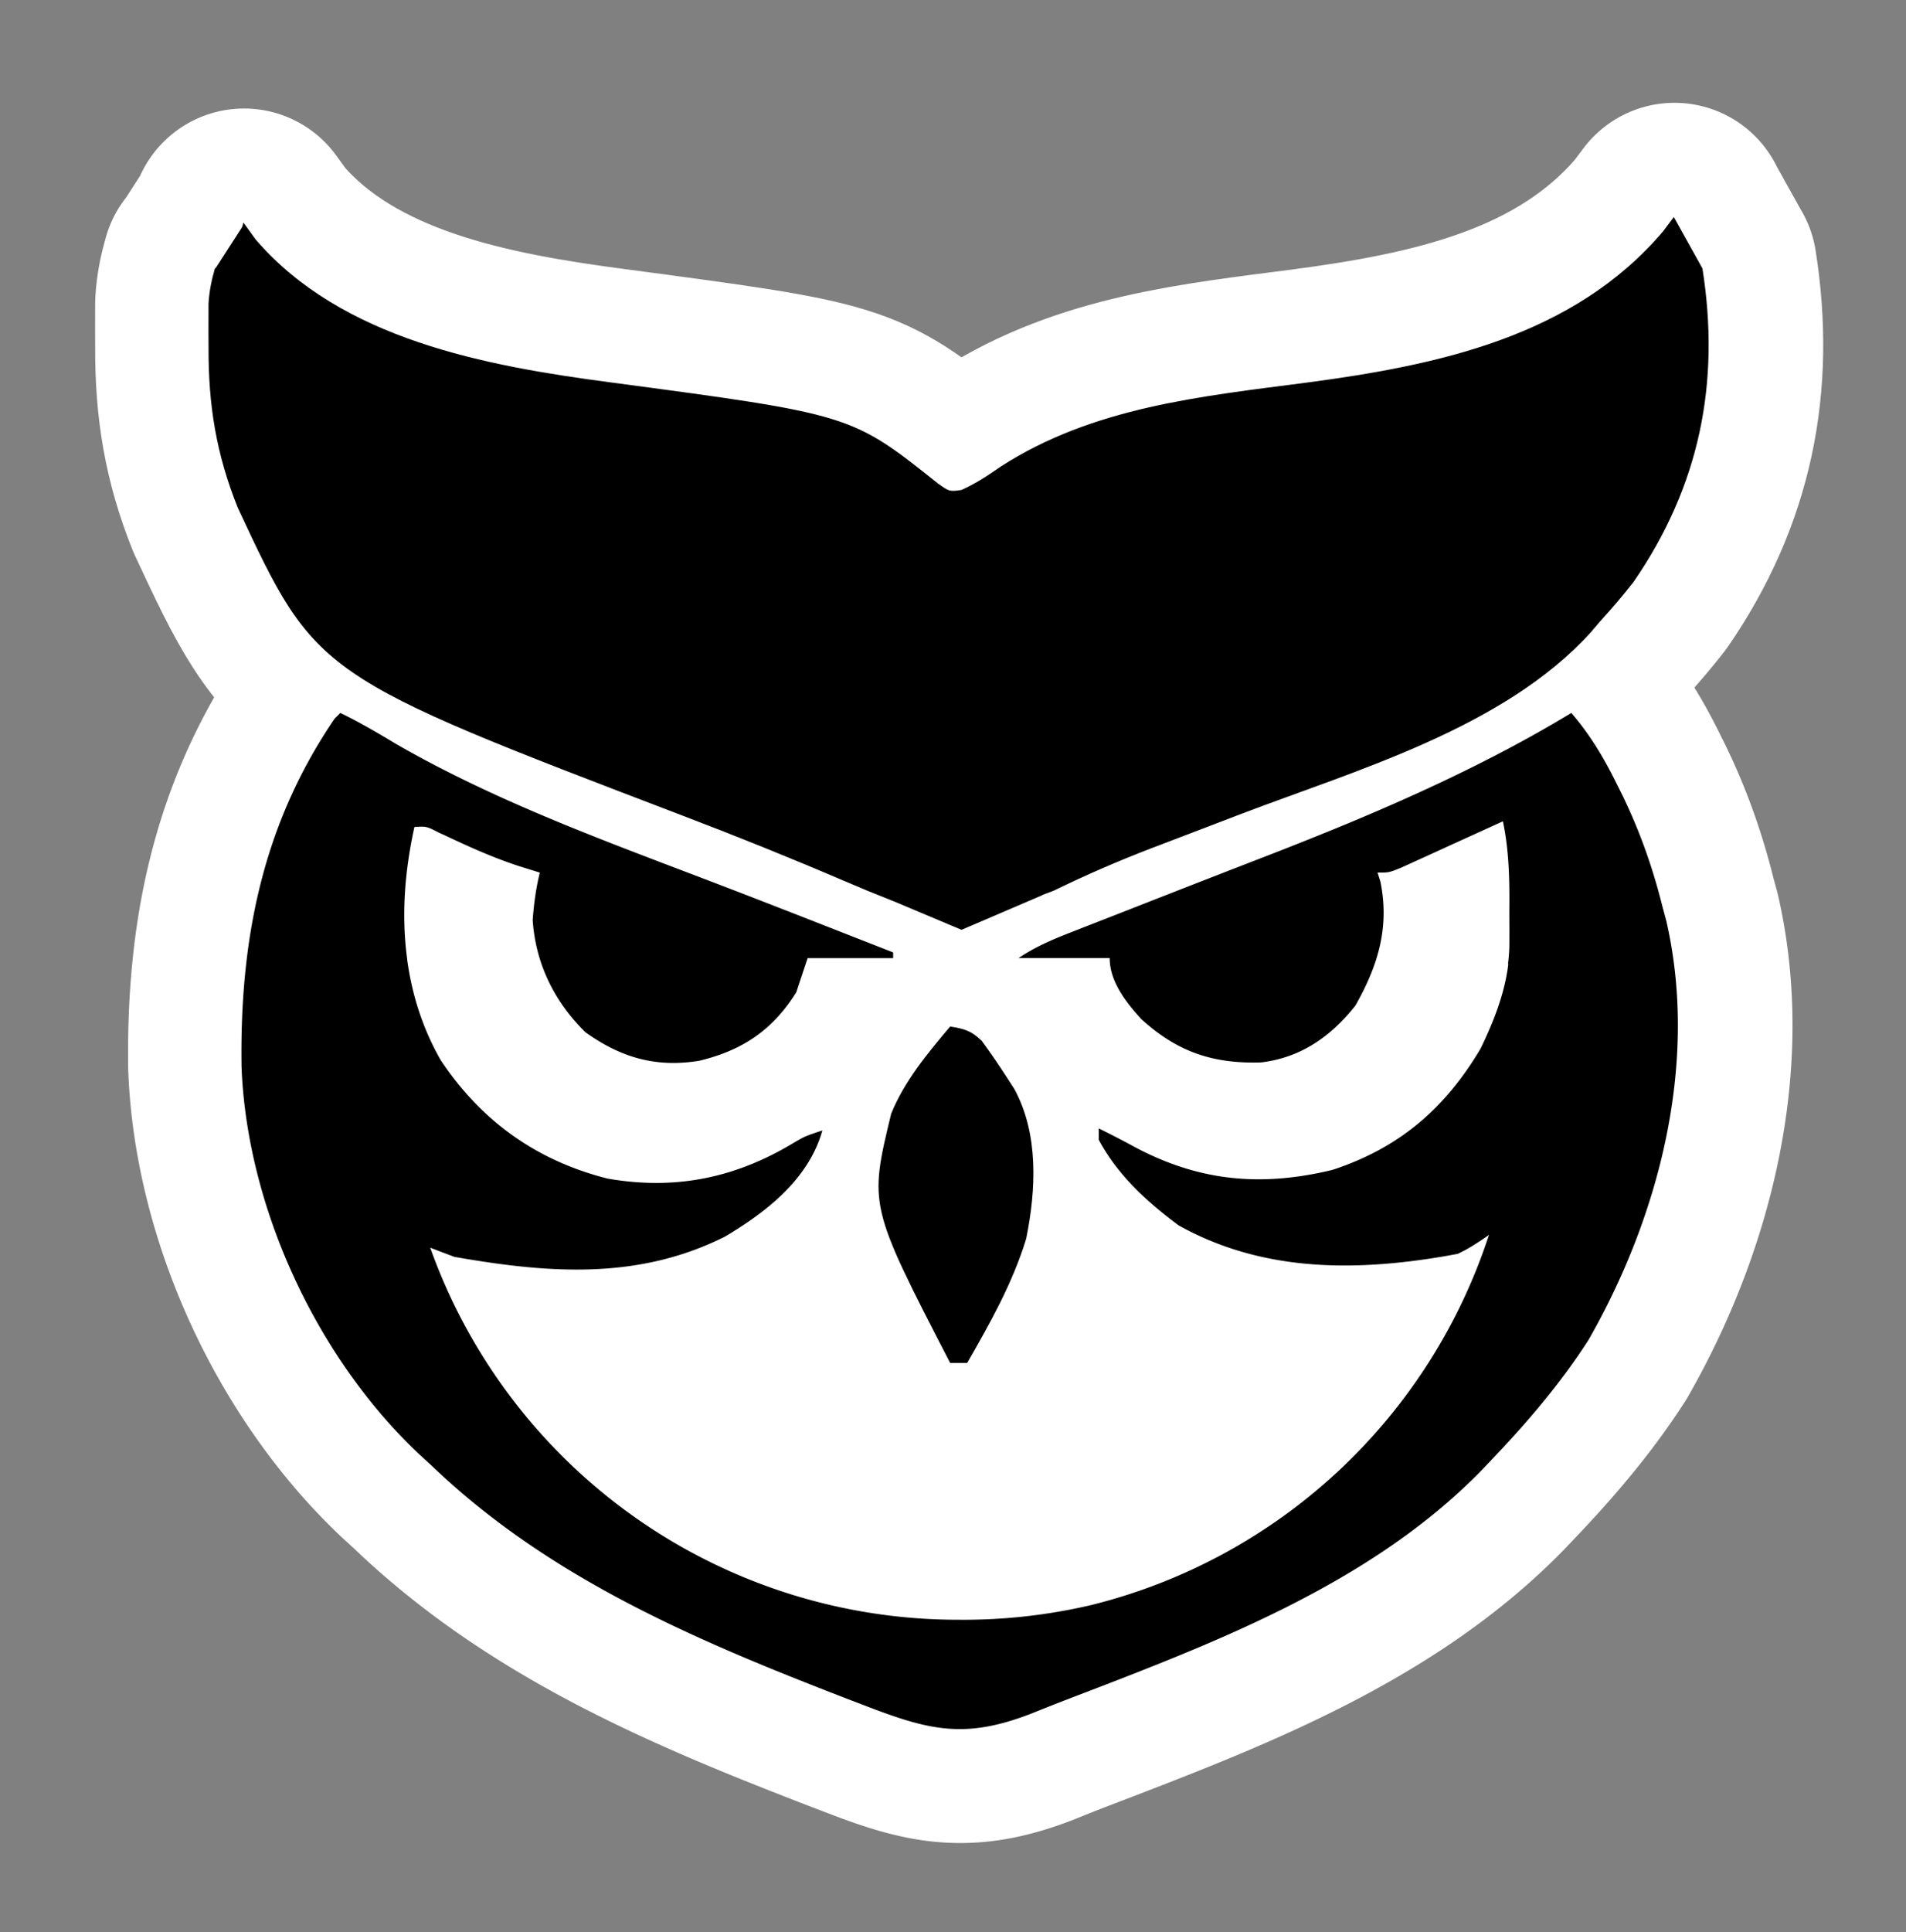 <?xml version="1.0" encoding="UTF-8" standalone="no"?>
<svg
   version="1.1"
   width="301"
   height="305"
   id="svg6"
   sodipodi:docname="new-owl-2.svg"
   inkscape:version="1.3.2 (091e20ef0f, 2023-11-25)"
   xmlns:inkscape="http://www.inkscape.org/namespaces/inkscape"
   xmlns:sodipodi="http://sodipodi.sourceforge.net/DTD/sodipodi-0.dtd"
   xmlns="http://www.w3.org/2000/svg"
   xmlns:svg="http://www.w3.org/2000/svg">
  <rect width="100%" height="100%" fill="#808080" stroke="none"/>
  <defs
     id="defs6" />
  <sodipodi:namedview
     id="namedview6"
     pagecolor="#ffffff"
     bordercolor="#000000"
     borderopacity="0.25"
     inkscape:showpageshadow="2"
     inkscape:pageopacity="0.0"
     inkscape:pagecheckerboard="0"
     inkscape:deskcolor="#d1d1d1"
     inkscape:zoom="3.0721311"
     inkscape:cx="66.891676"
     inkscape:cy="181.63287"
     inkscape:window-width="3840"
     inkscape:window-height="2091"
     inkscape:window-x="2560"
     inkscape:window-y="0"
     inkscape:window-maximized="1"
     inkscape:current-layer="svg6" />
  <path
     id="path2"
     d="m 264.444,34.229 -1.688,2.25 c -14.152,16.7 -35.687,21.169 -56.306,23.906 -16.767,2.183 -33.737,3.873 -48.263,13.219 -2.058,1.424 -3.981,2.72 -6.268,3.734 -1.893,0.26 -1.893,0.26 -3.716,-1.041 C 134.533,65.407 134.533,65.407 96.369,60.329 76.881,57.757 54.022,53.584 40.456,37.773 l -1.913,-2.644 c -0.1,0.3 -0.14,0.471 -0.22,0.719 l -0.002,0.002 -4.178,6.479 h -0.1 c -0.541,1.888 -0.9,3.611 -1.016,5.576 l -0.004,2.123 -0.004,2.352 0.011,2.436 c -0.04,9.112 1.202,16.802 4.612,25.312 12.394,26.519 12.394,26.519 70.369,48.656 8.498,3.24 16.914,6.627 25.274,10.209 2.604,1.118 5.22,2.198 7.857,3.234 -0.002,-0.003 -0.003,-0.007 -0.005,-0.011 l 10.805,4.544 12.67,-5.43 0.128,-0.079 1.788,-0.682 c 5.048,-2.456 10.125,-4.668 15.367,-6.674 1.814,-0.688 3.626,-1.38 5.437,-2.074 2.94,-1.128 5.881,-2.252 8.822,-3.375 18.347,-6.98 41.504,-13.581 55.178,-28.659 l 1.41,-1.659 c 1.87,-2.05 3.643,-4.122 5.351,-6.311 10.373,-15.086 13.724,-31.335 10.849,-49.489 h -0.021 l 0.002,-0.011 -4.465,-8.014 c -0.008,-0.025 -0.007,-0.05 -0.016,-0.076 z"
     style="fill:#000000;fill-opacity:1;stroke:#ffffff;stroke-width:36;stroke-linejoin:round;stroke-dasharray:none;stroke-opacity:1;paint-order:stroke fill markers" />
  <path
     id="path9"
     style="fill:#000000;fill-opacity:1;stroke:#ffffff;stroke-width:36;stroke-linejoin:round;stroke-dasharray:none;stroke-opacity:1;paint-order:stroke fill markers"
     d="m 53.844,112.529 -0.9,0.9 c -11.449,16.782 -14.993,35.006 -14.702,54.949 0.85,22.181 11.823,45.806 27.932,61.052 l 2.071,1.898 c 18.577,17.799 41.785,27.605 65.496,36.768 l 2.848,1.088 c 10.259,3.968 15.877,5.358 26.332,1.318 1.706,-0.686 3.411,-1.37 5.126,-2.034 23.314,-8.936 48.453,-18.278 66.189,-36.554 l 1.41,-1.487 c 5.633,-5.902 10.879,-12.029 15.3,-18.9 11.181,-19.526 17.446,-43.74 12.312,-66.139 l -0.612,-2.261 c -1.517,-6.092 -3.52,-11.785 -6.249,-17.432 l -0.951,-1.918 c -2.046,-4.132 -4.168,-7.731 -7.2,-11.25 -6.744,4.087 -13.614,7.664 -20.602,10.958 -9.185,4.33 -18.58,8.161 -28.215,11.888 -6.217,2.403 -12.427,4.824 -18.631,7.258 -1.983,0.779 -3.967,1.556 -5.952,2.329 -1.248,0.486 -2.496,0.972 -3.742,1.461 l -1.742,0.682 c -3.097,1.209 -5.648,2.278 -8.416,4.124 h 14.4 c 0,3.701 2.568,6.972 4.989,9.619 5.645,5.167 11.328,7.099 18.96,6.841 6.253,-0.756 11.004,-4.097 14.864,-8.979 3.551,-6.274 5.422,-12.337 3.938,-19.575 l -0.45,-1.406 c 1.8,0 1.8,0 3.656,-0.744 l 2.257,-1.028 2.443,-1.107 2.556,-1.171 c 1.212,-0.551 2.423,-1.103 3.635,-1.654 1.21,-0.55 2.419,-1.1 3.628,-1.652 l 1.624,-0.744 c 0.846,4.068 1.017,7.963 1.023,12.097 l -0.011,2.415 0.011,2.436 -0.004,2.352 c -0.002,1.063 -0.086,2.096 -0.204,3.117 a 88.451,88.451 0 0 1 0.028,0.19 c -0.589,4.65 -2.271,8.93 -4.37,13.275 -5.635,9.5 -12.874,15.695 -23.411,19.153 -11.321,2.723 -21.092,1.789 -31.286,-3.656 -1.848,-1.012 -3.715,-1.965 -5.604,-2.897 v 1.8 c 2.996,5.583 7.558,9.736 12.6,13.5 13.079,7.298 27.527,7.326 41.92,4.894 l 2.176,-0.394 h 0.004 l 1.144,-0.575 1.09,-0.628 1.44,-0.923 1.03,-0.707 0.227,-0.185 a 88.451,88.451 0 0 1 -62.794,58.449 88.451,88.451 0 0 1 -20.992,2.327 l -0.002,-0.002 -0.742,-0.005 -0.005,0.004 A 88.451,88.451 0 0 1 68.038,196.936 l 1.768,0.68 2.092,0.787 0.559,0.204 c -0.189,-0.072 -0.379,-0.143 -0.568,-0.214 14.707,2.574 28.922,3.718 42.718,-3.215 6.577,-3.916 13.203,-9.07 15.363,-16.75 -2.723,0.908 -2.721,0.908 -4.423,1.893 -9.273,5.625 -18.798,7.574 -29.496,5.708 -11.262,-2.836 -20.011,-9.145 -26.364,-18.71 -2.899,-5.078 -4.539,-10.398 -5.289,-15.84 a 88.451,88.451 0 0 1 0.005,-0.044 c -0.934,-6.837 -0.42,-13.87 1.139,-20.906 1.898,-0.119 1.898,-0.119 3.857,0.889 0.342,0.163 0.686,0.308 1.028,0.469 3.766,1.779 7.514,3.462 11.484,4.772 l 3.431,1.069 c -0.608,2.508 -0.931,4.904 -1.125,7.481 0.468,6.902 3.392,12.848 8.325,17.719 5.632,4.017 11.152,5.618 18,4.5 6.798,-1.641 11.562,-4.832 15.3,-10.8 l 1.8,-5.4 h 13.5 v -0.9 c -1.13,-0.443 -2.259,-0.886 -3.389,-1.329 -1.645,-0.645 -3.291,-1.289 -4.936,-1.934 -6.083,-2.387 -12.169,-4.763 -18.269,-7.105 -13.445,-5.162 -27.079,-10.083 -40.069,-16.332 -3.945,-1.897 -7.836,-3.905 -11.637,-6.094 -2.966,-1.764 -5.886,-3.516 -9,-5.006 z" />
  <path
     d="m 431.286,67.414 c 3.46,1.655 6.705,3.602 10,5.562 18.131,10.443 37.976,17.441 57.451,24.919 6.777,2.603 13.54,5.242 20.299,7.894 1.828,0.716 3.656,1.432 5.484,2.148 1.255,0.492 2.51,0.984 3.766,1.477 0,0.33 0,0.66 0,1 -4.95,0 -9.9,0 -15,0 -0.99,2.97 -0.99,2.97 -2,6 -4.153,6.631 -9.447,10.177 -17,12 -7.609,1.243 -13.742,-0.536 -20,-5 -5.481,-5.412 -8.73,-12.019 -9.25,-19.688 0.216,-2.863 0.574,-5.525 1.25,-8.313 -1.258,-0.392 -2.516,-0.784 -3.812,-1.188 -4.812,-1.589 -9.332,-3.645 -13.902,-5.824 -2.176,-1.121 -2.176,-1.121 -4.285,-0.988 -3.106,14.014 -2.679,28.051 4.574,40.758 7,10.54 16.641,17.493 29.051,20.617 11.788,2.057 22.282,-0.091 32.5,-6.289 1.875,-1.086 1.875,-1.086 4.875,-2.086 -2.38,8.463 -9.683,14.142 -16.93,18.457 -15.203,7.64 -30.864,6.379 -47.07,3.543 8.71,3.297 17.392,6.573 26.321,9.232 13.778,4.11 26.277,9.898 37.679,18.768 0.608,0.445 1.217,0.889 1.844,1.348 10.861,8.467 19.116,22.277 22.156,35.652 1.64,-3.132 2.914,-6.33 4.188,-9.625 2.537,-6.115 5.744,-11.175 9.812,-16.375 0.766,-1.013 0.766,-1.013 1.547,-2.047 15.789,-19.541 40.282,-26.311 63.411,-32.929 3.192,-1.074 6.067,-2.452 9.042,-4.024 -1.199,0.217 -1.199,0.217 -2.422,0.438 -15.993,2.703 -32.046,2.671 -46.578,-5.438 -5.602,-4.182 -10.671,-8.797 -14,-15 0,-0.66 0,-1.32 0,-2 2.099,1.035 4.173,2.095 6.227,3.219 11.326,6.05 22.183,7.088 34.762,4.062 11.708,-3.842 19.751,-10.726 26.012,-21.281 2.895,-5.991 5.123,-11.855 5.133,-18.555 0.002,-1.294 0.002,-1.294 0.004,-2.613 -0.004,-0.893 -0.008,-1.787 -0.012,-2.707 0.004,-0.886 0.008,-1.771 0.012,-2.684 -0.007,-4.594 -0.197,-8.922 -1.137,-13.441 -0.595,0.273 -1.191,0.545 -1.804,0.826 -2.689,1.228 -5.38,2.451 -8.071,3.674 -0.937,0.429 -1.874,0.859 -2.84,1.301 -0.896,0.406 -1.792,0.812 -2.715,1.23 -1.241,0.566 -1.241,0.566 -2.507,1.143 -2.063,0.826 -2.063,0.826 -4.063,0.826 0.165,0.516 0.33,1.031 0.5,1.562 1.65,8.042 -0.429,14.779 -4.375,21.75 -4.289,5.424 -9.568,9.136 -16.516,9.977 -8.48,0.286 -14.795,-1.861 -21.066,-7.602 -2.689,-2.941 -5.543,-6.575 -5.543,-10.688 -5.28,0 -10.56,0 -16,0 3.076,-2.051 5.91,-3.239 9.352,-4.582 0.639,-0.25 1.278,-0.501 1.936,-0.759 1.385,-0.543 2.771,-1.083 4.158,-1.623 2.206,-0.859 4.41,-1.723 6.614,-2.588 6.894,-2.705 13.794,-5.394 20.701,-8.064 18.85,-7.292 36.897,-14.873 54.241,-25.384 3.368,3.91 5.726,7.909 8,12.5 0.523,1.055 0.523,1.055 1.057,2.132 3.032,6.275 5.257,12.6 6.943,19.368 0.224,0.829 0.449,1.658 0.68,2.512 5.704,24.888 -1.257,51.793 -13.68,73.488 -4.912,7.634 -10.741,14.442 -17,21 -0.517,0.545 -1.034,1.09 -1.567,1.651 -19.706,20.306 -47.638,30.688 -73.542,40.617 -1.905,0.737 -3.8,1.498 -5.696,2.26 -11.617,4.488 -17.858,2.943 -29.257,-1.466 -1.044,-0.399 -2.088,-0.798 -3.164,-1.209 -26.346,-10.181 -52.132,-21.076 -72.773,-40.854 -0.759,-0.696 -1.519,-1.392 -2.301,-2.109 -17.898,-16.94 -30.091,-43.19 -31.035,-67.836 -0.323,-22.159 3.614,-42.407 16.336,-61.055 0.33,-0.33 0.66,-0.66 1,-1 z"
     fill="#000000"
     id="path5-7" />
  <path
     d="m 150.144,162.029 c 2.229,0.346 3.375,0.679 5.006,2.278 1.393,1.908 2.72,3.833 3.994,5.822 0.378,0.585 0.756,1.169 1.146,1.772 3.863,7.124 3.439,15.89 1.86,23.646 -2.138,6.979 -5.686,13.279 -9.306,19.582 -0.891,0 -1.782,0 -2.7,0 -12.82,-24.819 -12.82,-24.819 -9.309,-39.343 2.118,-5.194 5.724,-9.497 9.309,-13.757 z"
     fill="#000000"
     id="path6"
     style="stroke:#ffffff;stroke-width:36;stroke-linejoin:round;stroke-dasharray:none;stroke-opacity:1;paint-order:stroke fill markers" />
  <g
     id="g16"
     transform="matrix(0.9,0,0,0.9,321.213,213.351)">
    <path
       id="path2-2"
       d="m -63.185,-199.012 -1.875,2.5 c -15.724,18.555 -39.652,23.522 -62.562,26.562 -18.63,2.426 -37.486,4.303 -53.625,14.688 -2.287,1.582 -4.424,3.022 -6.965,4.148 -2.104,0.289 -2.104,0.289 -4.129,-1.156 -15.189,-12.101 -15.189,-12.101 -57.594,-17.742 -21.653,-2.858 -47.052,-7.495 -62.125,-25.062 l -2.125,-2.938 c -0.111,0.333 -0.156,0.524 -0.244,0.799 l -0.002,0.002 -4.643,7.199 h -0.111 c -0.601,2.098 -1,4.012 -1.129,6.195 l -0.004,2.359 -0.004,2.613 0.012,2.707 c -0.044,10.124 1.336,18.669 5.125,28.125 13.771,29.466 13.771,29.466 78.188,54.063 9.443,3.6 18.793,7.364 28.082,11.344 2.893,1.243 5.799,2.442 8.73,3.594 -0.002,-0.004 -0.004,-0.008 -0.006,-0.012 l 12.006,5.049 14.078,-6.033 0.143,-0.088 1.986,-0.758 c 5.609,-2.729 11.25,-5.187 17.074,-7.416 2.015,-0.764 4.029,-1.533 6.041,-2.305 3.267,-1.253 6.534,-2.503 9.803,-3.75 20.385,-7.756 46.116,-15.09 61.309,-31.844 l 1.567,-1.844 c 2.078,-2.278 4.048,-4.58 5.945,-7.012 11.525,-16.762 15.249,-34.817 12.055,-54.988 h -0.023 l 0.002,-0.012 -4.961,-8.904 c -0.009,-0.028 -0.008,-0.056 -0.018,-0.084 z"
       style="fill:#000000;fill-opacity:1" />
    <path
       id="path9-2"
       style="fill:#000000;fill-opacity:1;stroke:none;stroke-opacity:1"
       d="m -297.185,-112.012 -1,1 c -12.722,18.647 -16.659,38.896 -16.336,61.055 0.944,24.646 13.137,50.896 31.035,67.836 l 2.301,2.109 c 20.641,19.777 46.427,30.672 72.773,40.854 l 3.164,1.209 c 11.399,4.409 17.641,5.953 29.258,1.465 1.896,-0.762 3.79,-1.522 5.695,-2.26 25.904,-9.929 53.837,-20.309 73.543,-40.615 l 1.566,-1.652 c 6.259,-6.558 12.088,-13.366 17,-21 12.423,-21.695 19.384,-48.6 13.68,-73.488 l -0.68,-2.512 c -1.685,-6.769 -3.911,-13.094 -6.943,-19.369 l -1.057,-2.131 c -2.274,-4.591 -4.632,-8.59 -8,-12.5 -7.493,4.542 -15.126,8.515 -22.891,12.176 -10.206,4.812 -20.644,9.068 -31.35,13.209 -6.907,2.671 -13.807,5.36 -20.701,8.064 -2.204,0.865 -4.407,1.729 -6.613,2.588 -1.386,0.539 -2.773,1.081 -4.158,1.623 l -1.936,0.758 c -3.441,1.343 -6.275,2.531 -9.352,4.582 h 16 c 0,4.112 2.854,7.746 5.543,10.688 6.272,5.741 12.586,7.888 21.066,7.602 6.948,-0.84 12.227,-4.552 16.516,-9.977 3.946,-6.971 6.025,-13.708 4.375,-21.75 l -0.5,-1.562 c 2,0 2,0 4.062,-0.826 l 2.508,-1.143 2.715,-1.23 2.84,-1.301 c 1.347,-0.612 2.693,-1.225 4.039,-1.838 1.344,-0.612 2.688,-1.222 4.031,-1.836 l 1.805,-0.826 c 0.94,4.52 1.13,8.847 1.137,13.441 l -0.012,2.684 0.012,2.707 -0.004,2.613 c -0.002,1.181 -0.095,2.328 -0.227,3.463 a 98.279,98.279 0 0 1 0.031,0.211 c -0.654,5.167 -2.523,9.922 -4.855,14.75 -6.261,10.556 -14.304,17.439 -26.012,21.281 -12.579,3.025 -23.436,1.988 -34.762,-4.062 -2.053,-1.124 -4.127,-2.184 -6.227,-3.219 v 2 c 3.329,6.203 8.398,10.818 14,15 14.532,8.108 30.585,8.141 46.578,5.438 l 2.418,-0.438 h 0.004 l 1.271,-0.639 1.211,-0.697 1.6,-1.025 1.145,-0.785 0.252,-0.205 a 98.279,98.279 0 0 1 -69.771,64.943 98.279,98.279 0 0 1 -23.324,2.586 l -0.002,-0.002 -0.824,-0.006 -0.006,0.004 a 98.279,98.279 0 0 1 -91.861,-65.258 l 1.965,0.756 2.324,0.875 0.621,0.227 c -0.21,-0.08 -0.421,-0.159 -0.631,-0.238 16.341,2.86 32.135,4.132 47.465,-3.572 7.308,-4.351 14.67,-10.077 17.07,-18.611 -3.025,1.008 -3.023,1.008 -4.914,2.104 -10.303,6.25 -20.887,8.416 -32.773,6.342 -12.513,-3.151 -22.234,-10.161 -29.293,-20.789 -3.221,-5.643 -5.043,-11.554 -5.877,-17.6 a 98.279,98.279 0 0 1 0.006,-0.049 c -1.037,-7.596 -0.467,-15.412 1.266,-23.229 2.109,-0.132 2.109,-0.132 4.285,0.988 0.381,0.181 0.763,0.342 1.143,0.521 4.184,1.977 8.348,3.846 12.76,5.303 l 3.812,1.188 c -0.676,2.787 -1.034,5.449 -1.25,8.312 0.52,7.669 3.769,14.276 9.25,19.688 6.258,4.464 12.391,6.243 20,5 7.553,-1.823 12.847,-5.369 17,-12 l 2,-6 h 15 v -1 c -1.255,-0.492 -2.51,-0.984 -3.766,-1.477 -1.828,-0.716 -3.656,-1.432 -5.484,-2.148 -6.758,-2.652 -13.521,-5.292 -20.299,-7.895 -14.939,-5.736 -30.088,-11.204 -44.521,-18.146 -4.383,-2.108 -8.706,-4.339 -12.93,-6.771 -3.295,-1.961 -6.54,-3.907 -10,-5.562 z" />
    <path
       d="m -190.185,-57.012 c 2.477,0.384 3.75,0.755 5.562,2.531 1.548,2.12 3.022,4.259 4.438,6.469 0.42,0.65 0.84,1.299 1.273,1.969 4.293,7.915 3.821,17.656 2.066,26.273 -2.376,7.754 -6.318,14.754 -10.34,21.758 -0.99,0 -1.98,0 -3,0 -14.245,-27.576 -14.245,-27.576 -10.344,-43.715 2.353,-5.771 6.36,-10.552 10.344,-15.285 z"
       fill="#000000"
       id="path6-6" />
  </g>
  <path
     style="fill:#ffffff;fill-opacity:1;stroke:none;stroke-width:36;stroke-linecap:round;stroke-linejoin:round;stroke-dasharray:none;stroke-opacity:1;paint-order:stroke fill markers"
     d="m 93.209,211.823 c 0.622,-0.479 34.436,-12.209 34.436,-12.209 l 21.263,25.755 26.854,-28.161 37.706,20.339 -46.421,31.043 -45.026,-4.271 z"
     id="path16" />
</svg>
